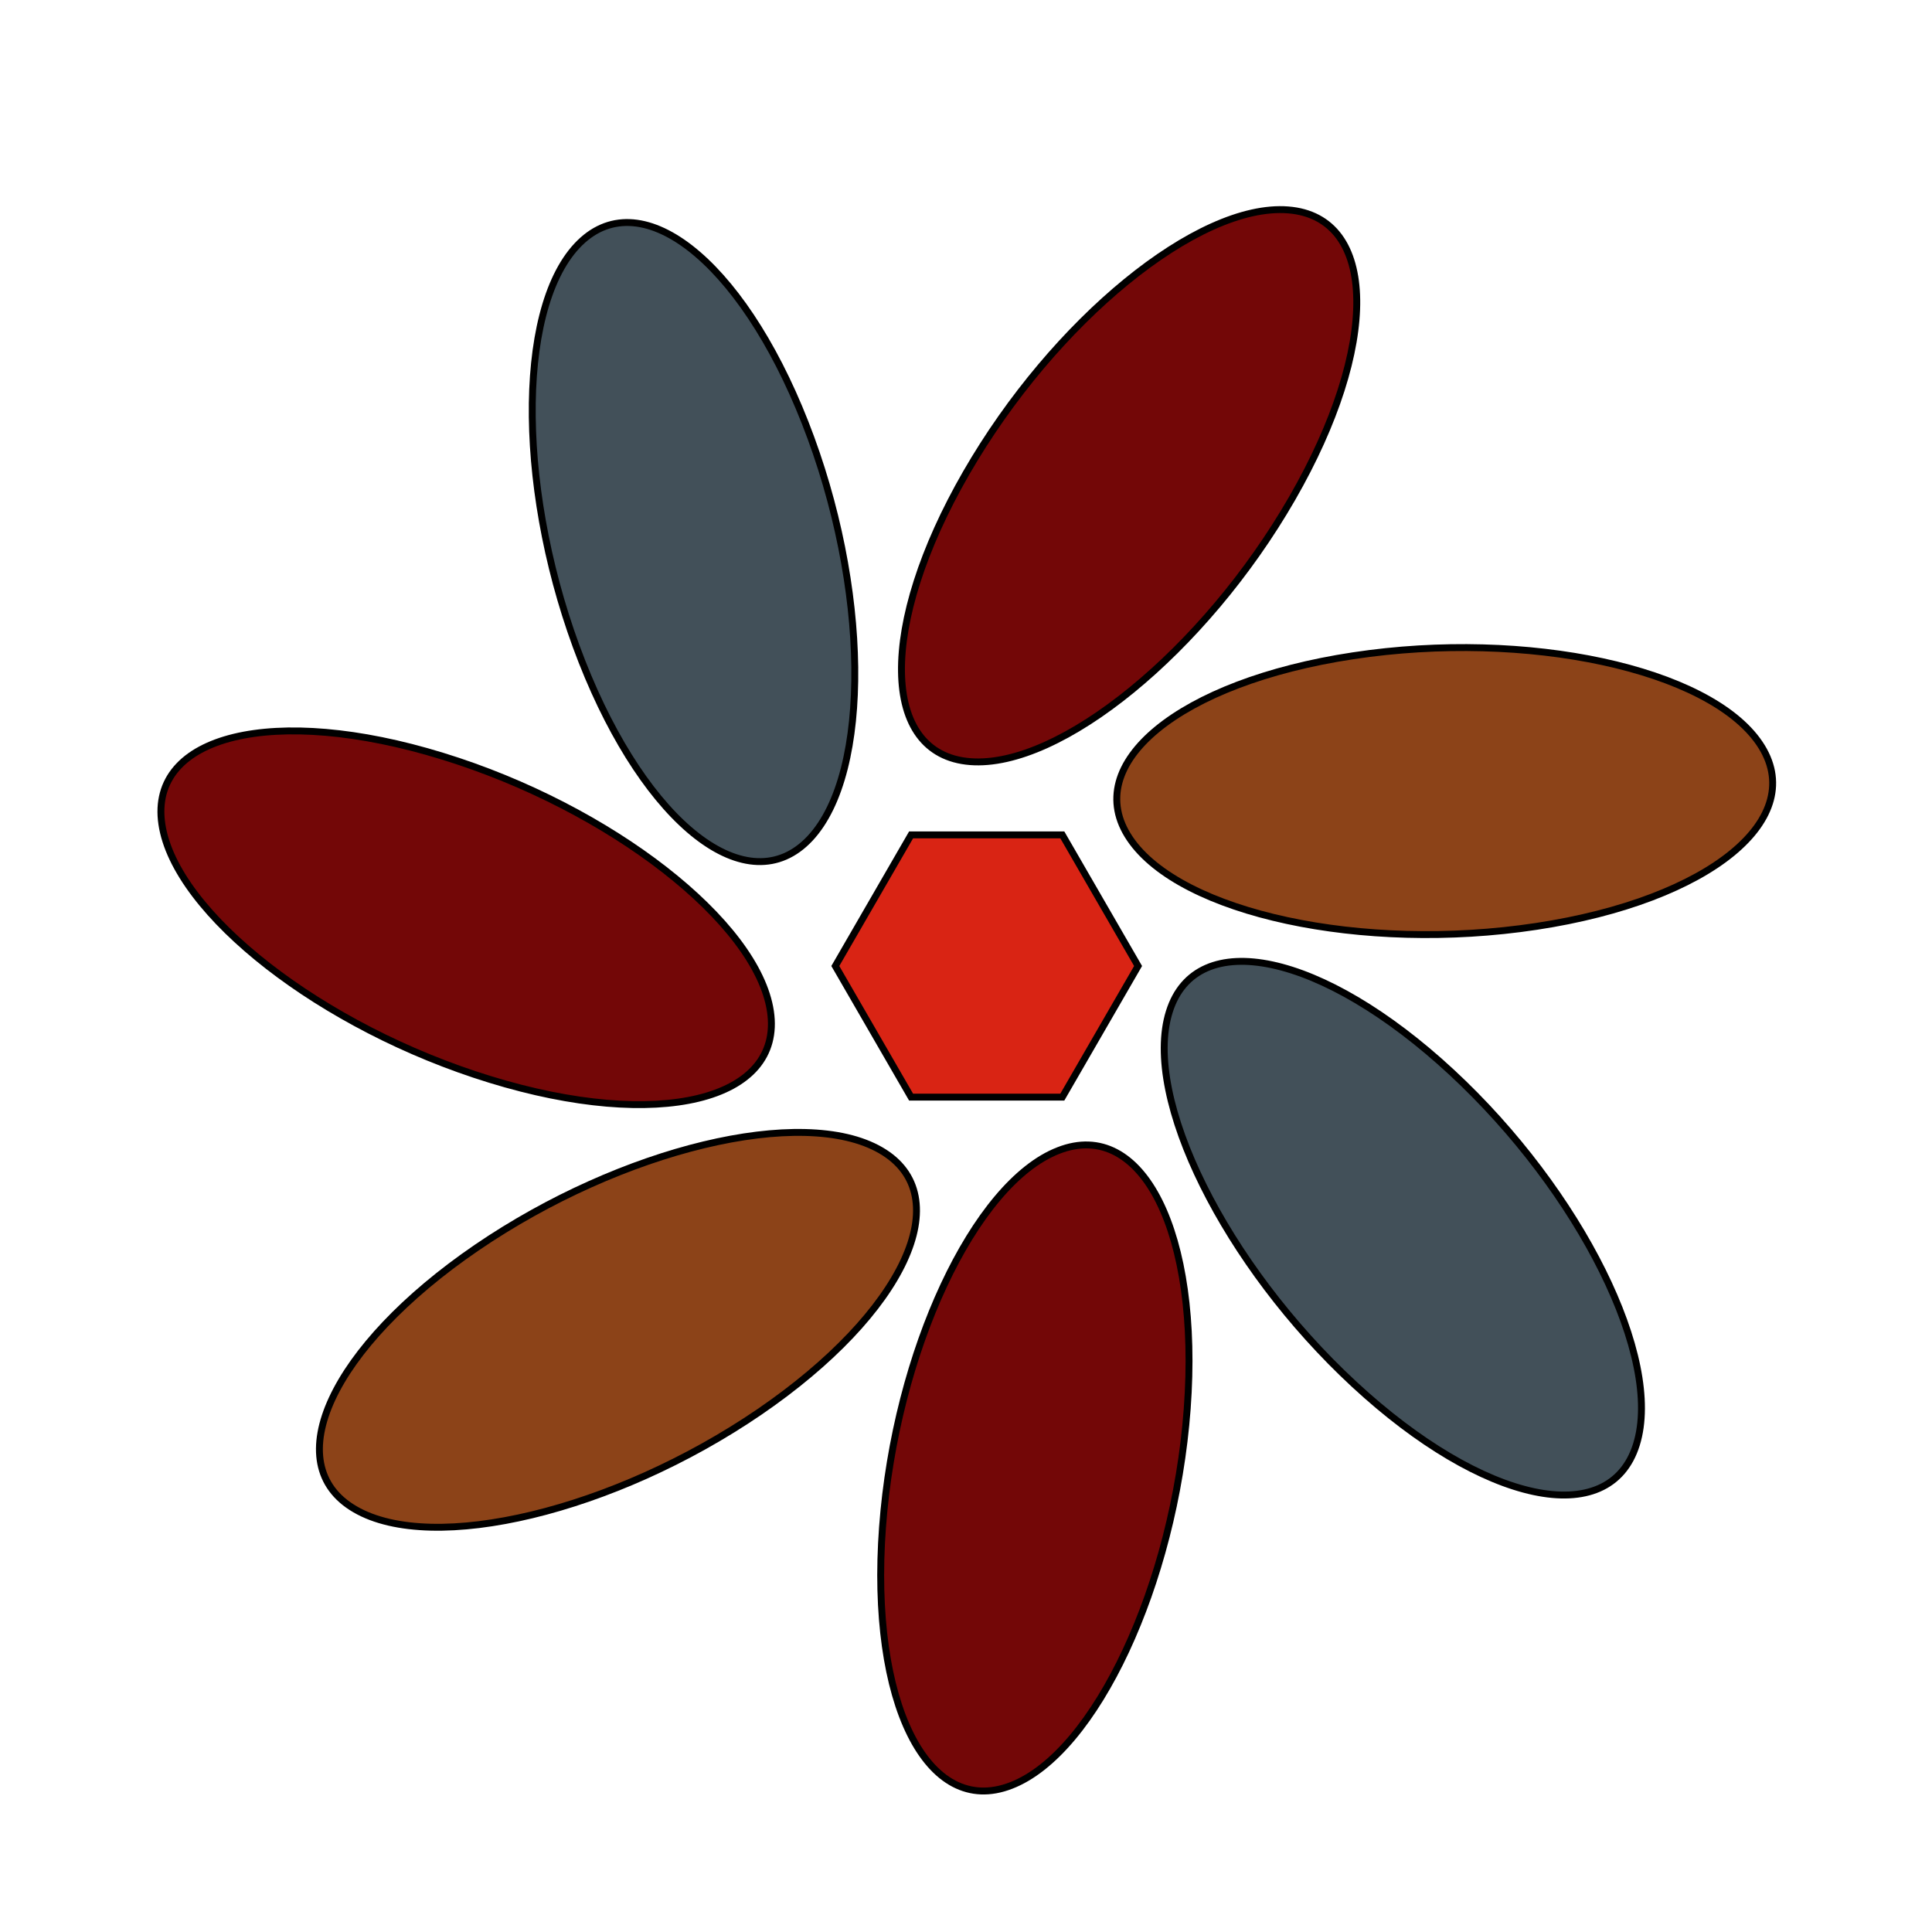 <?xml version="1.0" encoding="UTF-8"?>
<svg id="LogoDark" xmlns="http://www.w3.org/2000/svg" viewBox="0 0 140 140">
  <g>
    <g id="_Radial_Repeat_" data-name="&amp;lt;Radial Repeat&amp;gt;">
      <path d="M35.51,78.22c12.18,3.75,21.28,1.54,20.32-4.93-.96-6.47-11.6-14.76-23.78-18.5-12.18-3.75-21.28-1.54-20.32,4.93.96,6.47,11.6,14.76,23.78,18.5Z" fill="#730707" stroke="#000" stroke-miterlimit="10" stroke-width=".5"/>
    </g>
    <g id="_Radial_Repeat_-2" data-name="&amp;lt;Radial Repeat&amp;gt;">
      <path d="M42.17,47.94c4.66,11.86,12.06,17.59,16.53,12.81,4.46-4.78,4.3-18.27-.36-30.13s-12.06-17.59-16.53-12.81c-4.46,4.78-4.3,18.27.36,30.13Z" fill="#425059" stroke="#000" stroke-miterlimit="10" stroke-width=".5"/>
    </g>
    <g id="_Radial_Repeat_-3" data-name="&amp;lt;Radial Repeat&amp;gt;">
      <path d="M70.01,34.28c-6.36,11.04-6.23,20.4.29,20.91,6.52.51,16.97-8.03,23.33-19.07,6.36-11.04,6.23-20.4-.29-20.91-6.52-.51-16.97,8.03-23.33,19.07Z" fill="#730707" stroke="#000" stroke-miterlimit="10" stroke-width=".5"/>
    </g>
    <g id="_Radial_Repeat_-4" data-name="&amp;lt;Radial Repeat&amp;gt;">
      <path d="M98.05,47.52c-12.6,1.91-19.84,7.85-16.17,13.26,3.67,5.42,16.86,8.26,29.45,6.35,12.6-1.91,19.84-7.85,16.17-13.26-3.67-5.42-16.86-8.26-29.45-6.35Z" fill="#8c4318" stroke="#000" stroke-miterlimit="10" stroke-width=".5"/>
    </g>
    <g id="_Radial_Repeat_-5" data-name="&amp;lt;Radial Repeat&amp;gt;">
      <path d="M105.18,77.69c-9.35-8.66-18.5-10.62-20.45-4.37-1.95,6.25,4.05,18.33,13.4,26.99,9.35,8.66,18.5,10.62,20.45,4.37,1.95-6.25-4.05-18.33-13.4-26.99Z" fill="#425059" stroke="#000" stroke-miterlimit="10" stroke-width=".5"/>
    </g>
    <g id="_Radial_Repeat_-6" data-name="&amp;lt;Radial Repeat&amp;gt;">
      <path d="M86.03,102.08c.94-12.71-3.24-21.09-9.33-18.71-6.1,2.37-11.81,14.59-12.75,27.3-.94,12.71,3.24,21.09,9.33,18.71,6.1-2.37,11.81-14.59,12.75-27.3Z" fill="#730707" stroke="#000" stroke-miterlimit="10" stroke-width=".5"/>
    </g>
    <g id="_Radial_Repeat_-7" data-name="&amp;lt;Radial Repeat&amp;gt;">
      <path d="M55.02,102.32c10.52-7.19,14.47-15.68,8.81-18.96-5.66-3.29-18.77-.13-29.29,7.05-10.52,7.19-14.47,15.68-8.81,18.96,5.66,3.29,18.77.13,29.29-7.05Z" fill="#8c4318" stroke="#000" stroke-miterlimit="10" stroke-width=".5"/>
    </g>
  </g>
  <polygon points="76.98 60.5 66.02 60.5 60.53 70 66.02 79.5 76.98 79.5 82.47 70 76.98 60.5" fill="#d92414" stroke="#000" stroke-miterlimit="10" stroke-width=".5"/>
</svg>